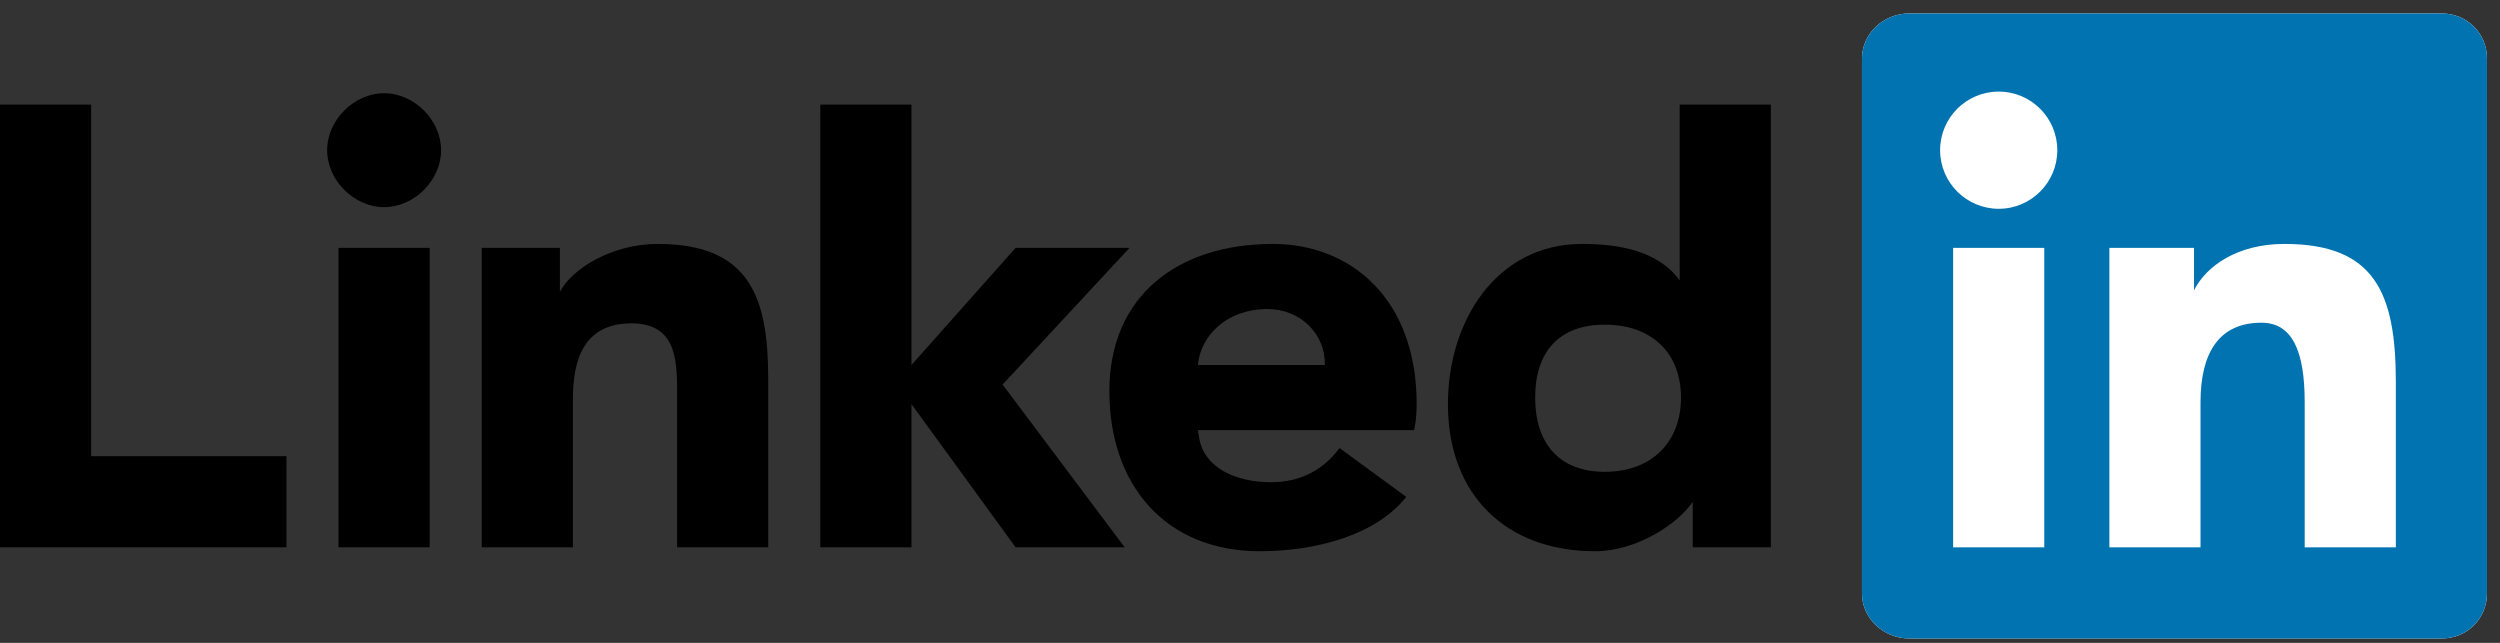 <?xml version="1.0" encoding="UTF-8"?>
<svg width="140px" height="36px" viewBox="0 0 140 36" version="1.1" xmlns="http://www.w3.org/2000/svg" xmlns:xlink="http://www.w3.org/1999/xlink">
    <rect x="0" y="0" width="140" height="36" fill="#333333" stroke="none"/>
    <!-- Generator: Sketch 46.2 (44496) - http://www.bohemiancoding.com/sketch -->
    <title>linkedin</title>
    <desc>Created with Sketch.</desc>
    <defs></defs>
    <g id="Page-1" stroke="none" stroke-width="1" fill="none" fill-rule="evenodd">
        <g id="With-Social" transform="translate(-415, -679)" fill-rule="nonzero">
            <g id="Apps" transform="translate(0, 360)">
                <g transform="translate(60, 40)" id="Social">
                    <g transform="translate(0, 193)">
                        <g id="Linkedin" transform="translate(300, 41.754)">
                            <g id="linkedin" transform="translate(55, 45)">
                                <g id="in" transform="translate(104.271, 0)">
                                    <path d="M32.465,0 L2.638,0 C1.212,0 0,1.128 0,2.519 L0,32.481 C0,33.871 1.212,35 2.638,35 L32.465,35 C33.893,35 35,33.871 35,32.481 L35,2.519 C35,1.128 33.893,0 32.465,0" id="Shape" fill="#FFFFFF"></path>
                                    <path d="M32.465,0 L2.638,0 C1.212,0 0,1.128 0,2.519 L0,32.481 C0,33.871 1.212,35 2.638,35 L32.465,35 C33.893,35 35,33.871 35,32.481 L35,2.519 C35,1.128 33.893,0 32.465,0 Z M13.854,13.125 L18.594,13.125 L18.594,15.506 C19.277,14.137 21.028,12.906 23.658,12.906 C28.699,12.906 29.896,15.632 29.896,20.633 L29.896,29.896 L24.792,29.896 L24.792,21.772 C24.792,18.924 24.108,17.318 22.371,17.318 C19.961,17.318 18.958,19.049 18.958,21.772 L18.958,29.896 L13.854,29.896 L13.854,13.125 Z M5.104,29.896 L5.104,13.125 L10.208,13.125 L10.208,29.896 L5.104,29.896 Z M10.938,7.656 C10.938,9.468 9.468,10.938 7.656,10.938 C5.844,10.938 4.375,9.468 4.375,7.656 C4.375,5.844 5.844,4.375 7.656,4.375 C9.468,4.375 10.938,5.844 10.938,7.656 Z" id="Shape" fill="#0073B0"></path>
                                </g>
                                <g id="Linked" transform="translate(0, 4.375)" fill="#000000">
                                    <path d="M99.167,25.521 L94.792,25.521 L94.792,22.969 C93.995,24.181 91.676,25.74 89.323,25.74 C84.341,25.74 81.083,22.586 81.083,17.5 C81.083,12.829 83.818,8.531 88.594,8.531 C90.738,8.531 92.887,8.948 94.062,10.573 L94.062,0.729 L99.167,0.729 L99.167,25.521 Z M89.87,13.052 C87.275,13.052 85.969,14.61 85.969,17.135 C85.969,19.661 87.275,21.292 89.87,21.292 C92.466,21.292 94.135,19.661 94.135,17.135 C94.135,14.61 92.466,13.052 89.87,13.052 L89.87,13.052 Z" id="Shape"></path>
                                    <path d="M78.75,22.695 C77.089,24.806 73.76,25.74 70.547,25.74 C65.357,25.74 62.125,22.133 62.125,16.771 C62.125,11.408 65.99,8.531 71.276,8.531 C75.651,8.531 79.333,11.606 79.333,17.5 C79.333,18.411 79.188,18.958 79.188,18.958 L67.083,18.958 L67.164,19.447 C67.455,21.053 69.178,21.875 71.185,21.875 C72.879,21.875 74.148,21.137 75.013,19.961 L78.75,22.695 Z M74.193,15.312 C74.227,13.582 72.836,12.177 70.968,12.177 C68.684,12.177 67.221,13.686 67.083,15.312 L74.193,15.312 Z" id="Shape"></path>
                                    <polygon id="Shape" points="45.938 0.729 51.042 0.729 51.042 15.312 56.875 8.75 63.255 8.75 56.146 16.406 62.982 25.521 56.875 25.521 51.042 17.5 51.042 25.521 45.938 25.521"></polygon>
                                    <path d="M26.979,8.75 L31.354,8.75 L31.354,11.211 C32.045,9.896 34.298,8.531 36.823,8.531 C42.082,8.531 43.021,11.635 43.021,16.133 L43.021,25.521 L37.917,25.521 L37.917,17.227 C37.917,15.29 38.028,12.979 35.365,12.979 C32.667,12.979 32.083,15.047 32.083,17.227 L32.083,25.521 L26.979,25.521 L26.979,8.75 Z" id="Shape"></path>
                                    <path d="M21.51,0.091 C23.197,0.091 24.701,1.596 24.701,3.281 C24.701,4.966 23.197,6.471 21.51,6.471 C19.826,6.471 18.32,4.966 18.32,3.281 C18.32,1.596 19.826,0.091 21.51,0.091 L21.51,0.091 Z M18.958,25.521 L24.062,25.521 L24.062,8.75 L18.958,8.75 L18.958,25.521 Z" id="Shape"></path>
                                    <polygon id="Shape" points="0 0.729 5.104 0.729 5.104 20.417 16.042 20.417 16.042 25.521 0 25.521"></polygon>
                                </g>
                            </g>
                        </g>
                    </g>
                </g>
            </g>
        </g>
    </g>
</svg>